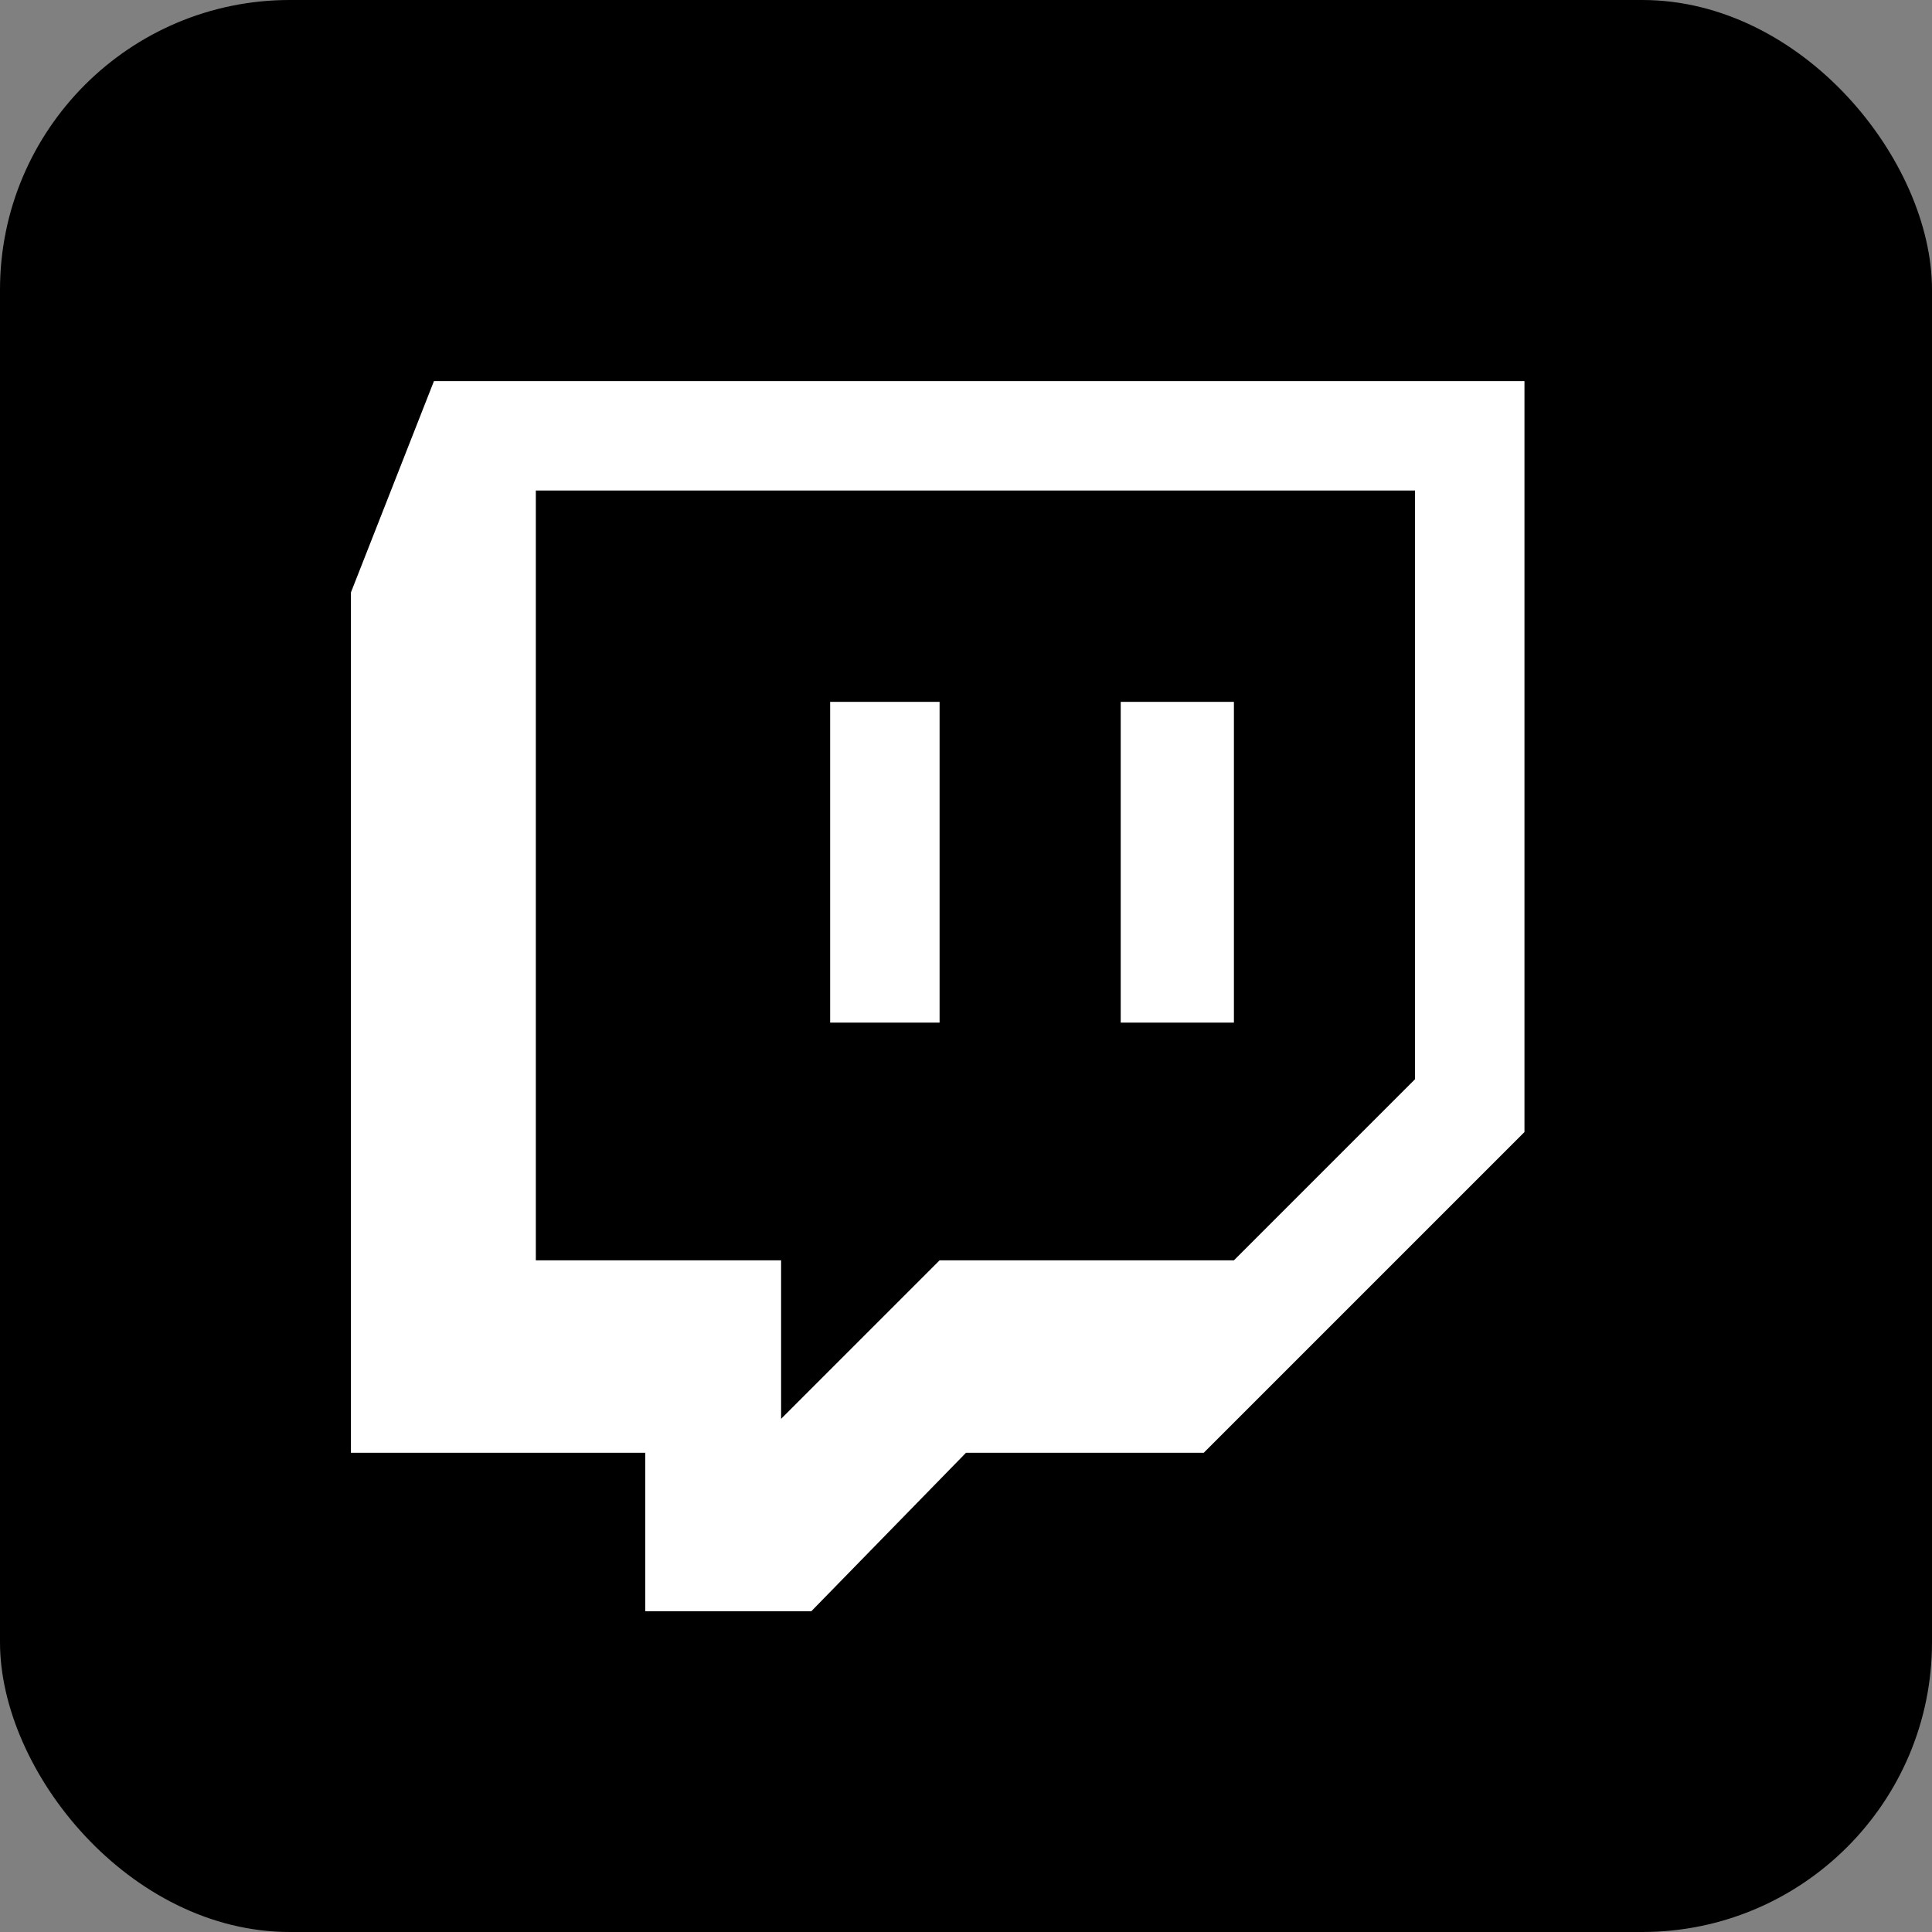 <svg xmlns="http://www.w3.org/2000/svg" aria-label="Twitch" viewBox="0 0 512 512"><rect x="0" y="0" width="512" height="512" fill="#808080" stroke="none"/><rect width="512" height="512" rx="15%" fill="currentColor"/><path fill="#fff" class="inner-color" d="M115 101l-22 56v228h78v42h44l41-42h63l85-85V101zm260 185l-48 48h-78l-42 42v-42h-65V130h233zm-48-100v85h-30v-85zm-78 0v85h-29v-85z"/></svg>